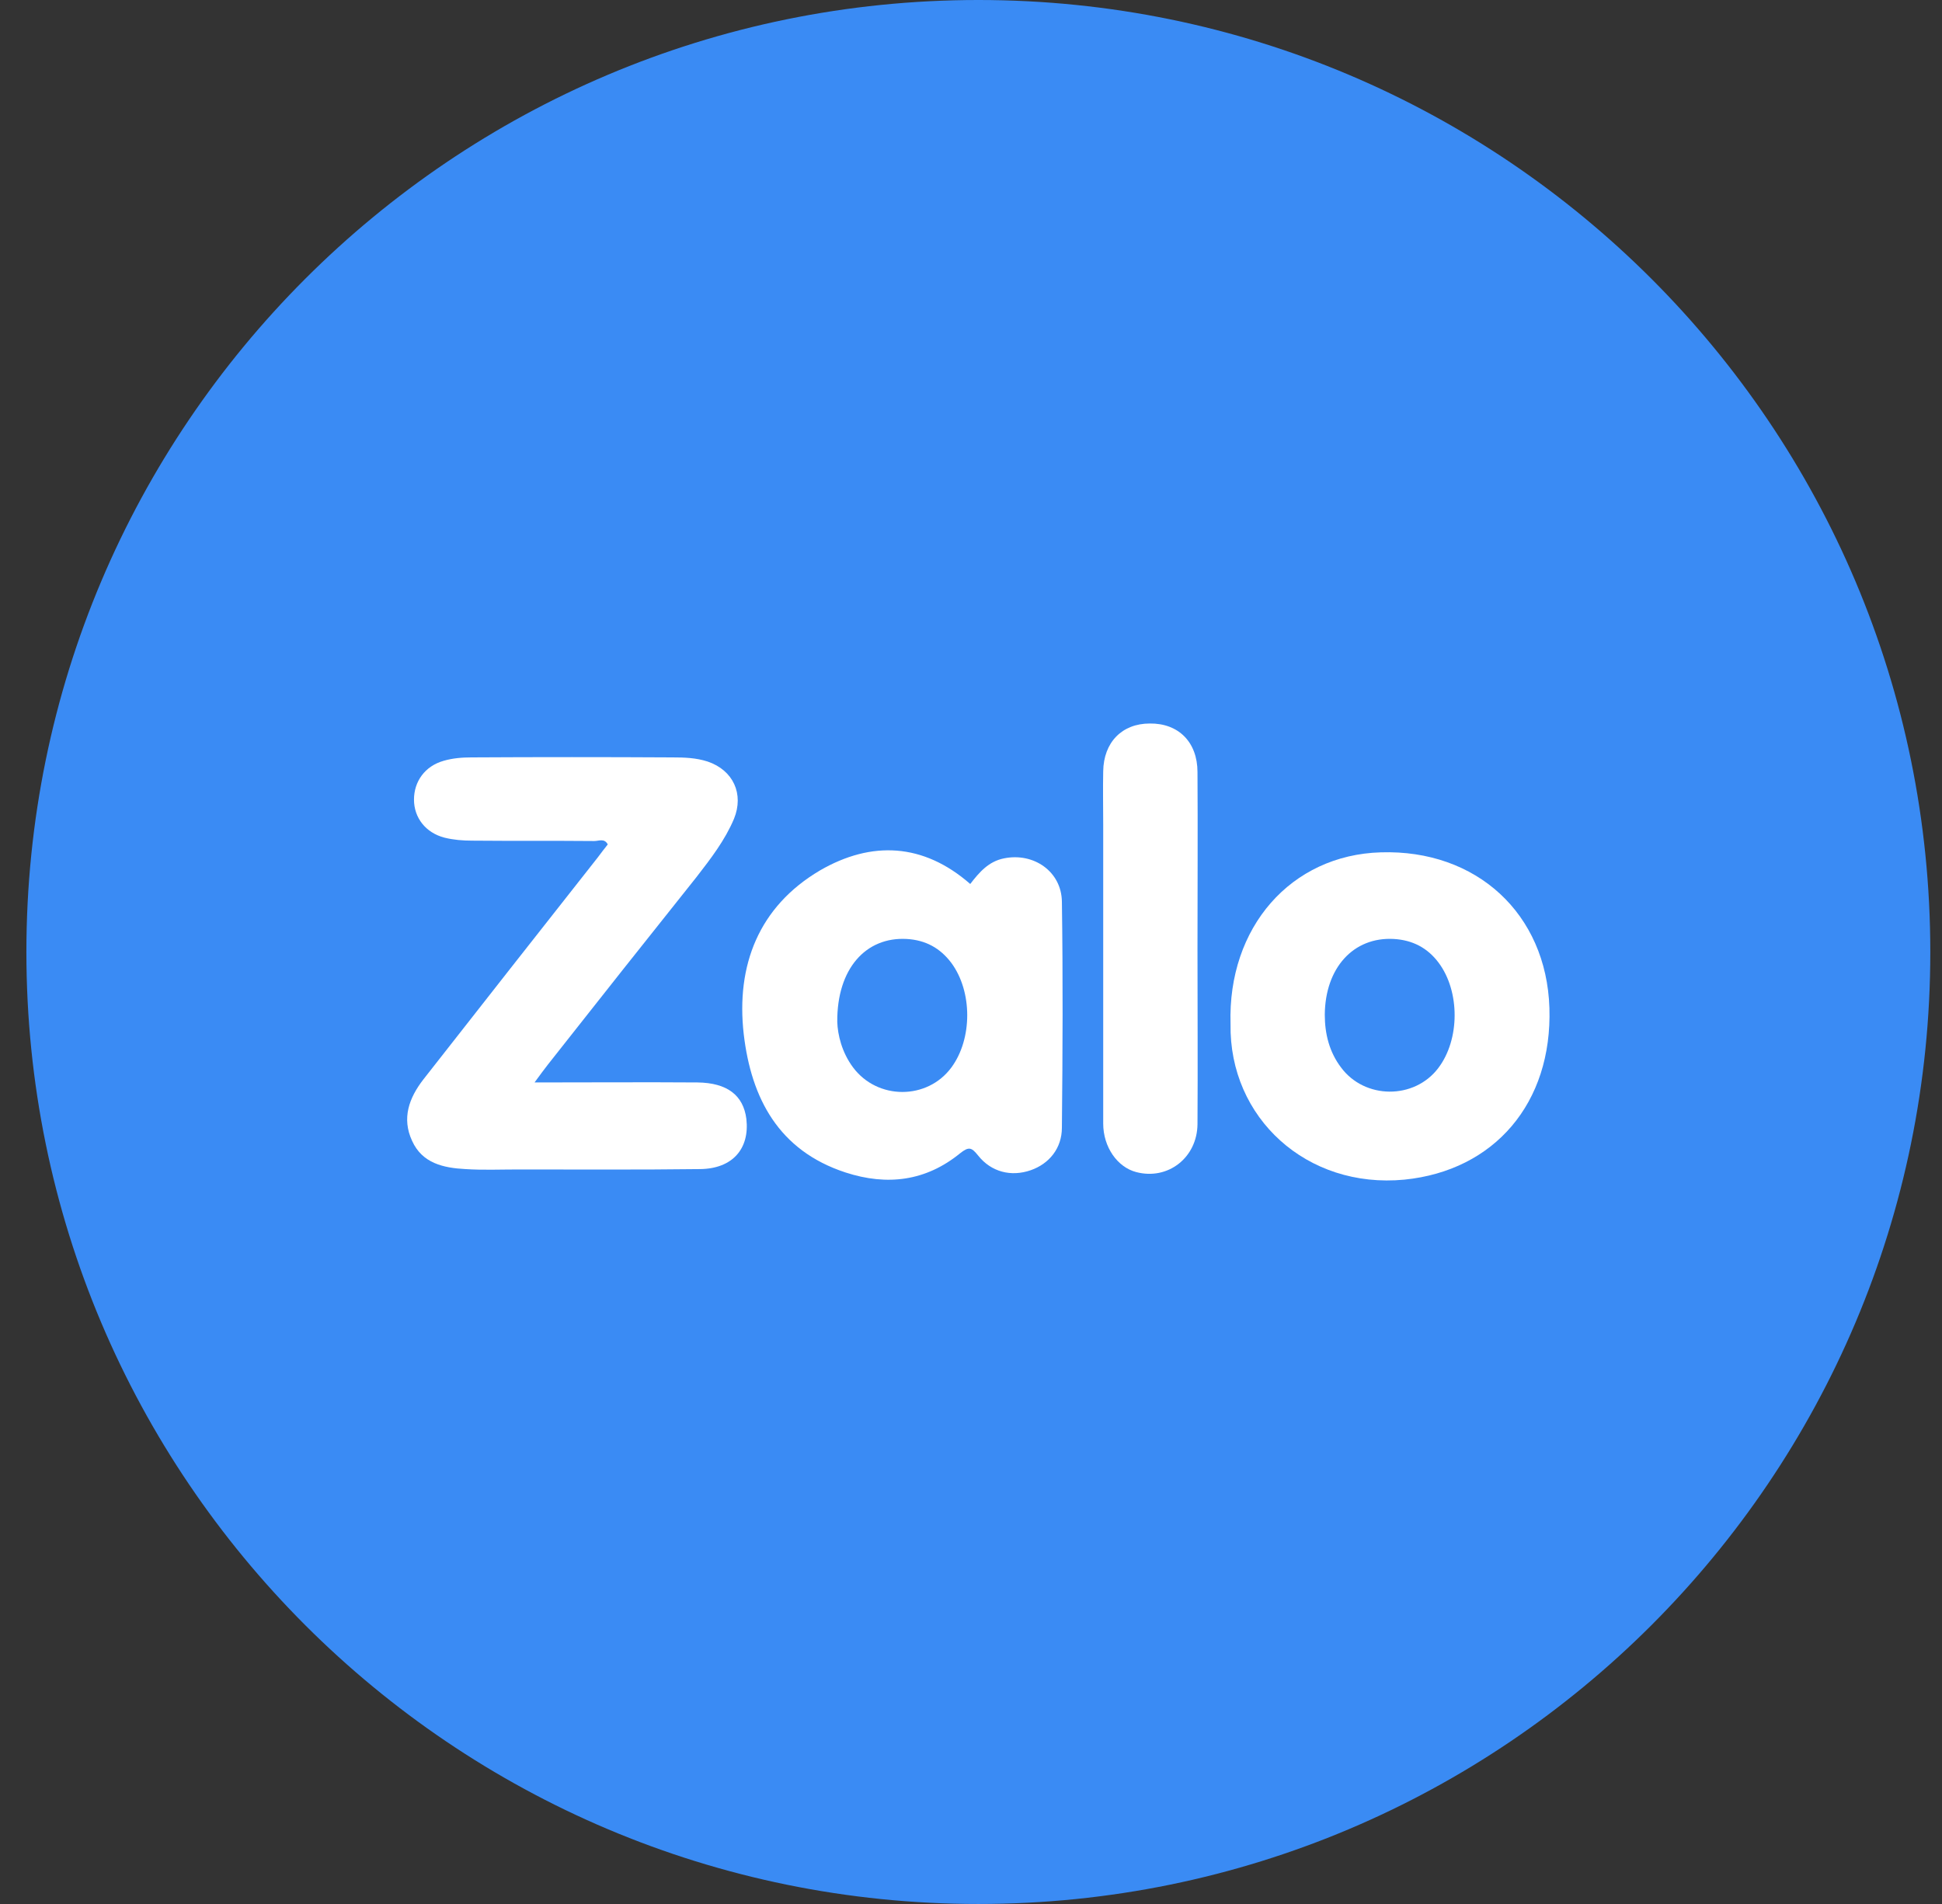 <svg width="51" height="50" viewBox="0 0 51 50" fill="none" xmlns="http://www.w3.org/2000/svg">
<rect x="0" y="0" width="51" height="50" fill="#333333" stroke="none"/>
<path d="M25.693 50C39.5 50 50.693 38.807 50.693 25C50.693 11.193 39.5 -7.62939e-05 25.693 -7.62939e-05C11.886 -7.62939e-05 0.693 11.193 0.693 25C0.693 38.807 11.886 50 25.693 50Z" fill="#3A8BF4"/>
<path d="M14.038 28.426C15.527 28.426 16.928 28.416 18.319 28.426C19.098 28.436 19.522 28.762 19.601 29.385C19.69 30.167 19.236 30.691 18.388 30.701C16.79 30.721 15.202 30.711 13.604 30.711C13.14 30.711 12.687 30.731 12.223 30.701C11.651 30.671 11.089 30.552 10.822 29.959C10.546 29.366 10.743 28.831 11.118 28.347C12.637 26.408 14.166 24.46 15.695 22.521C15.784 22.402 15.873 22.284 15.961 22.175C15.873 22.007 15.725 22.086 15.606 22.086C14.541 22.076 13.466 22.086 12.4 22.076C12.154 22.076 11.907 22.056 11.671 21.997C11.177 21.868 10.872 21.473 10.872 20.998C10.872 20.523 11.158 20.118 11.651 19.979C11.888 19.91 12.134 19.89 12.381 19.89C14.136 19.88 15.902 19.88 17.658 19.89C17.974 19.89 18.279 19.9 18.585 19.999C19.256 20.227 19.542 20.85 19.276 21.502C19.039 22.066 18.664 22.551 18.289 23.035C16.987 24.668 15.685 26.309 14.393 27.951C14.294 28.08 14.196 28.208 14.038 28.426Z" fill="white"/>
<path d="M25.48 23.214C25.717 22.907 25.963 22.62 26.368 22.541C27.147 22.383 27.877 22.887 27.887 23.679C27.916 25.657 27.907 27.635 27.887 29.613C27.887 30.157 27.551 30.563 27.068 30.731C26.555 30.909 26.032 30.78 25.687 30.345C25.519 30.137 25.45 30.098 25.214 30.286C24.316 31.018 23.3 31.146 22.205 30.79C20.449 30.216 19.729 28.842 19.532 27.16C19.325 25.35 19.927 23.807 21.534 22.858C22.886 22.076 24.247 22.136 25.48 23.214ZM21.988 26.834C21.998 27.17 22.107 27.635 22.402 28.03C23.044 28.891 24.355 28.891 24.987 28.03C25.539 27.279 25.539 26.043 24.987 25.291C24.691 24.895 24.306 24.687 23.813 24.658C22.738 24.598 21.978 25.439 21.988 26.834Z" fill="white"/>
<path d="M32.316 26.893C32.237 24.351 33.904 22.452 36.261 22.383C38.776 22.304 40.611 23.995 40.69 26.468C40.769 28.97 39.24 30.741 36.883 30.978C34.318 31.225 32.276 29.356 32.316 26.893ZM34.791 26.646C34.791 27.15 34.91 27.625 35.216 28.03C35.837 28.871 37.139 28.881 37.77 28.05C38.343 27.299 38.343 26.032 37.78 25.281C37.484 24.885 37.09 24.687 36.606 24.658C35.541 24.598 34.801 25.419 34.791 26.646Z" fill="white"/>
<path d="M31.448 24.925C31.448 26.458 31.458 27.991 31.448 29.524C31.438 30.404 30.669 30.998 29.84 30.78C29.347 30.652 28.972 30.127 28.972 29.504C28.972 26.883 28.972 24.262 28.972 21.641C28.972 21.176 28.962 20.721 28.972 20.256C28.982 19.495 29.465 19 30.195 19C30.945 18.99 31.448 19.485 31.448 20.276C31.458 21.829 31.448 23.372 31.448 24.925Z" fill="white"/>
</svg>
